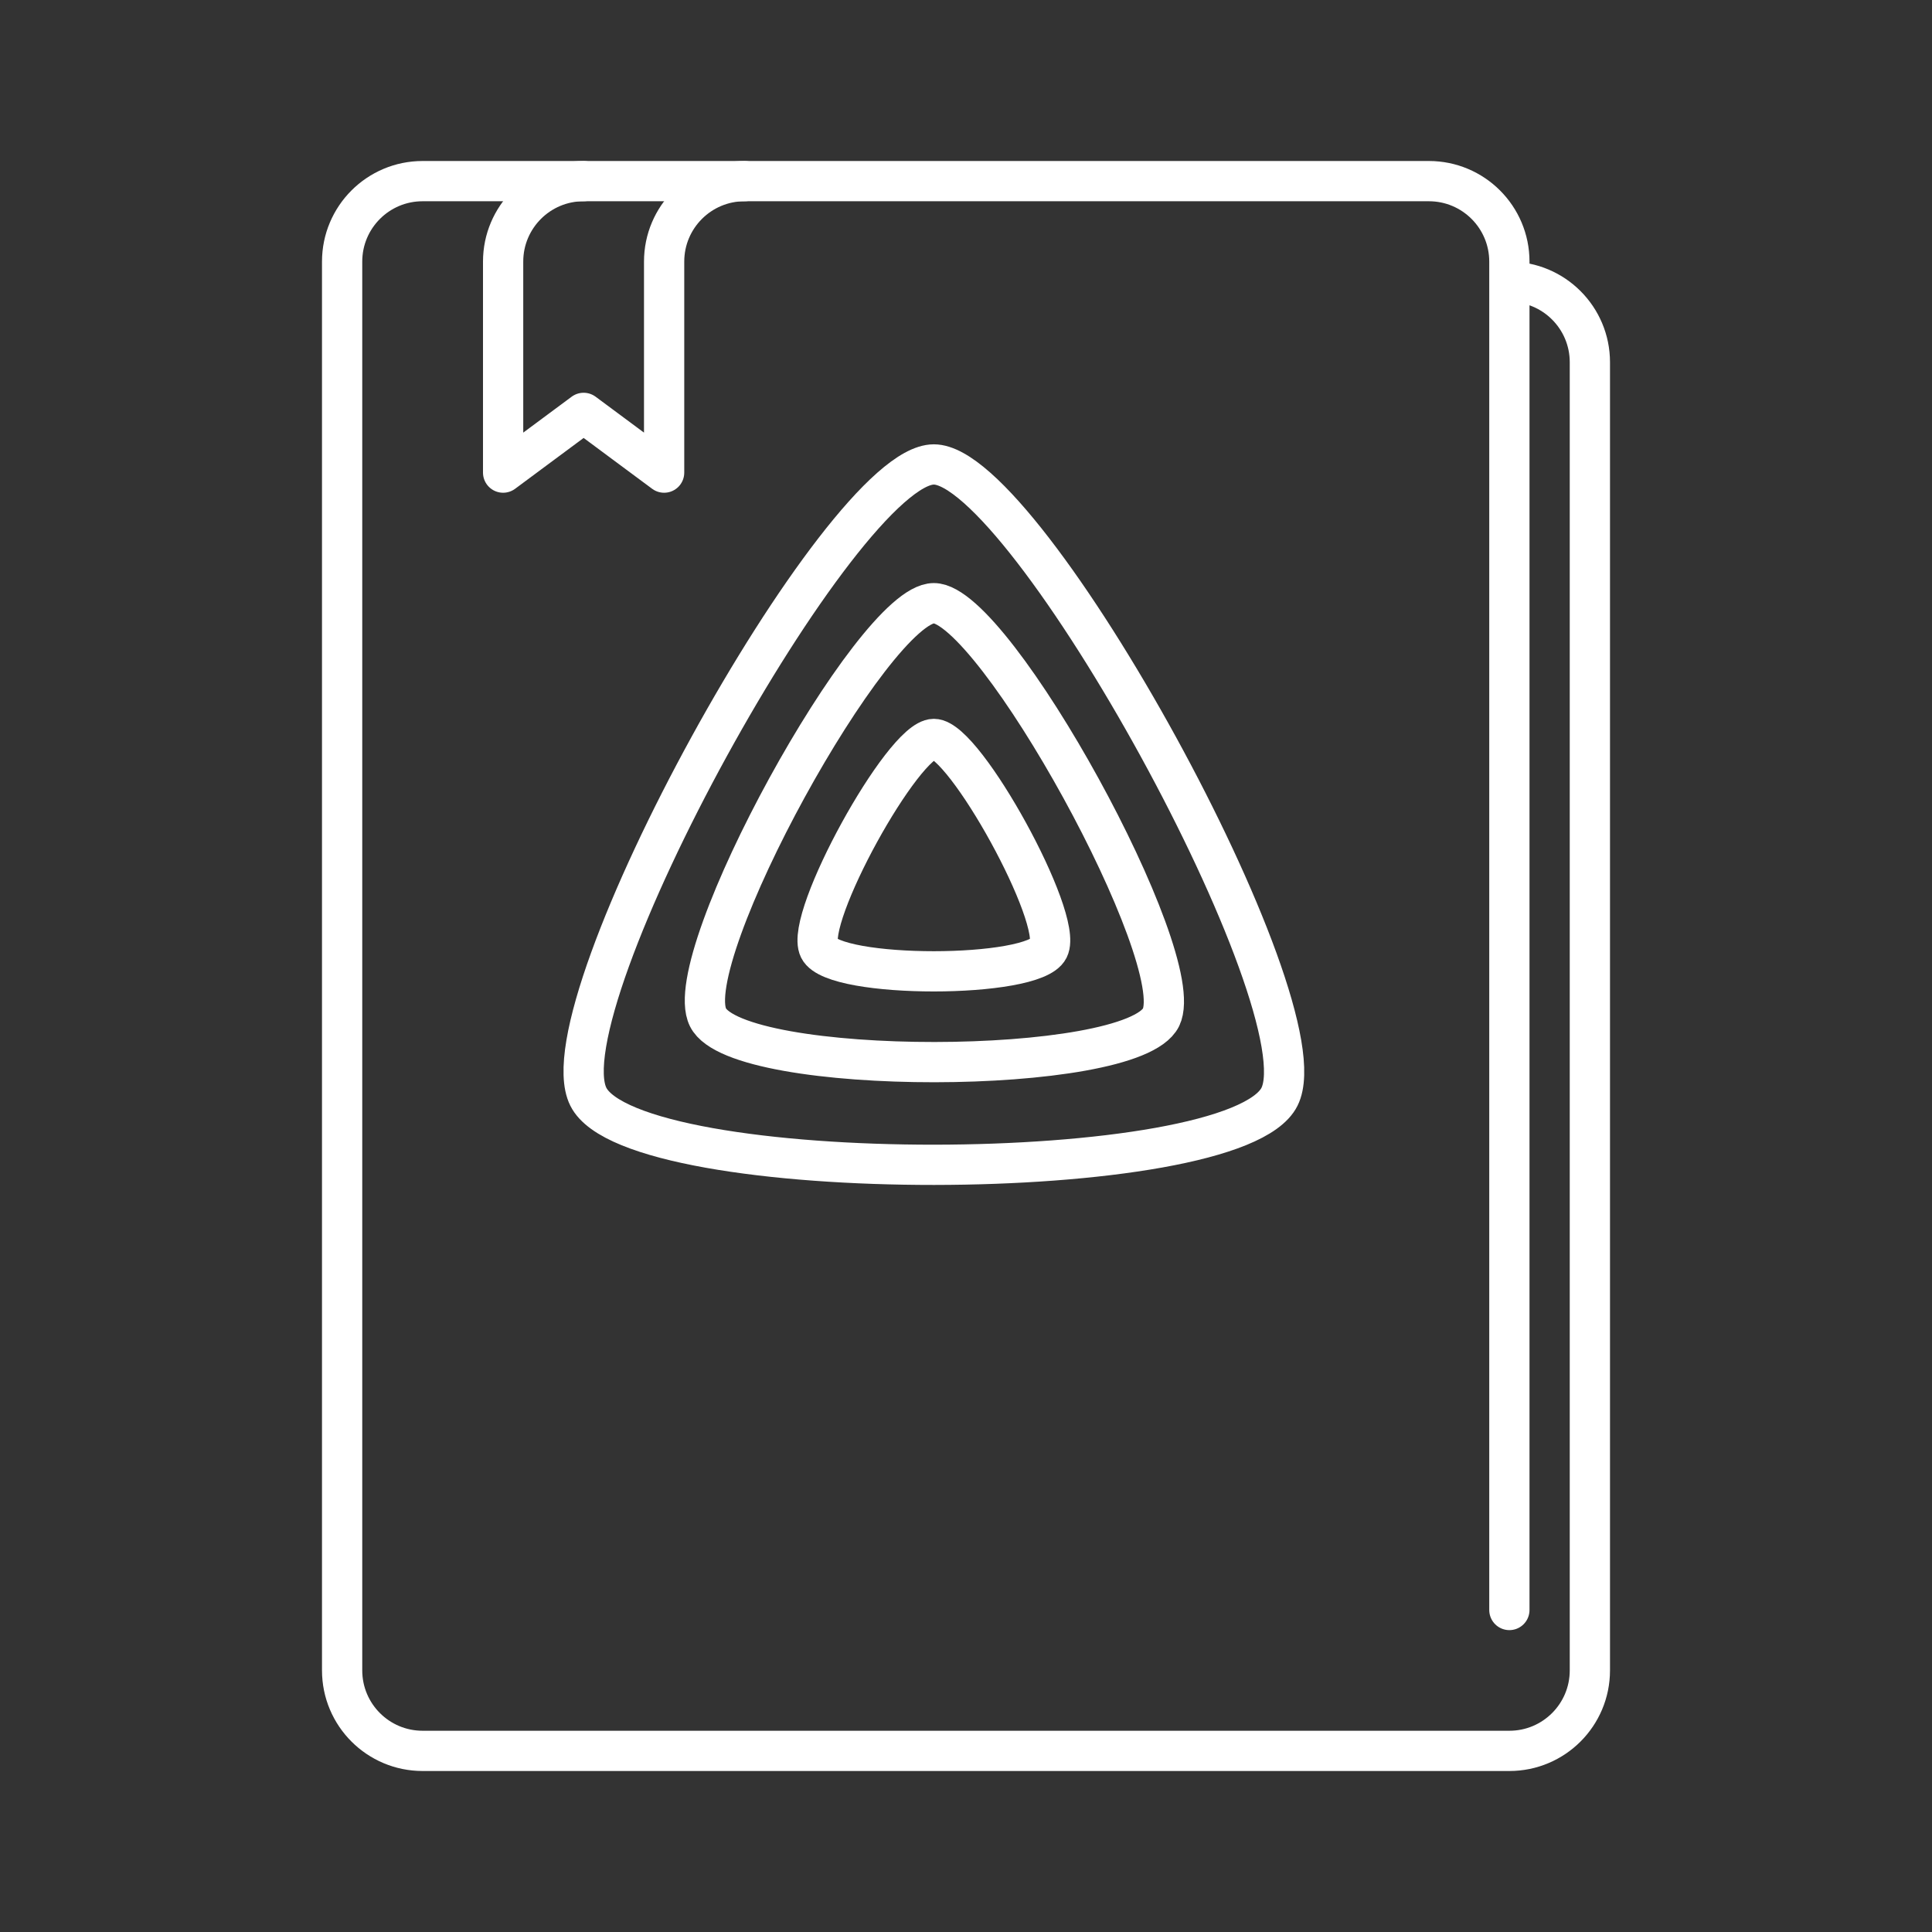 <?xml version="1.0" encoding="UTF-8"?><svg id="a" xmlns="http://www.w3.org/2000/svg" viewBox="0 0 48 48"><rect x="0" y="0" width="48" height="48" fill="#333333" stroke="none"/><defs><style>.b{fill:none;stroke:#fff;stroke-linecap:round;stroke-linejoin:round;}</style></defs><path class="b" d="M37.5,40V6.5c0-1.105-.895-2-2-2H10.5c-1.105,0-2,.895-2,2v35c0,1.105.895,2,2,2h27c1.105,0,2-.895,2-2V9c0-1.105-.895-2-2-2"/><path class="b" d="M23.201,18.359c-.762,0-3.222,4.459-2.85,5.211s5.329.748,5.701,0-2.084-5.211-2.85-5.211Z"/><path class="b" d="M23.201,11.539c-2.3,0-9.717,13.442-8.584,15.709,1.133,2.267,16.053,2.244,17.172,0s-6.284-15.709-8.588-15.709ZM28.845,25.277c-.734,1.472-10.512,1.491-11.255,0s4.106-10.291,5.611-10.291,6.359,8.823,5.644,10.291Z"/><path class="b" d="M18.5,4.5c-1.105,0-2,.895-2,2v5.242l-2-1.484-2,1.484M14.5,4.5c-1.105,0-2,.895-2,2v5.242"/></svg>